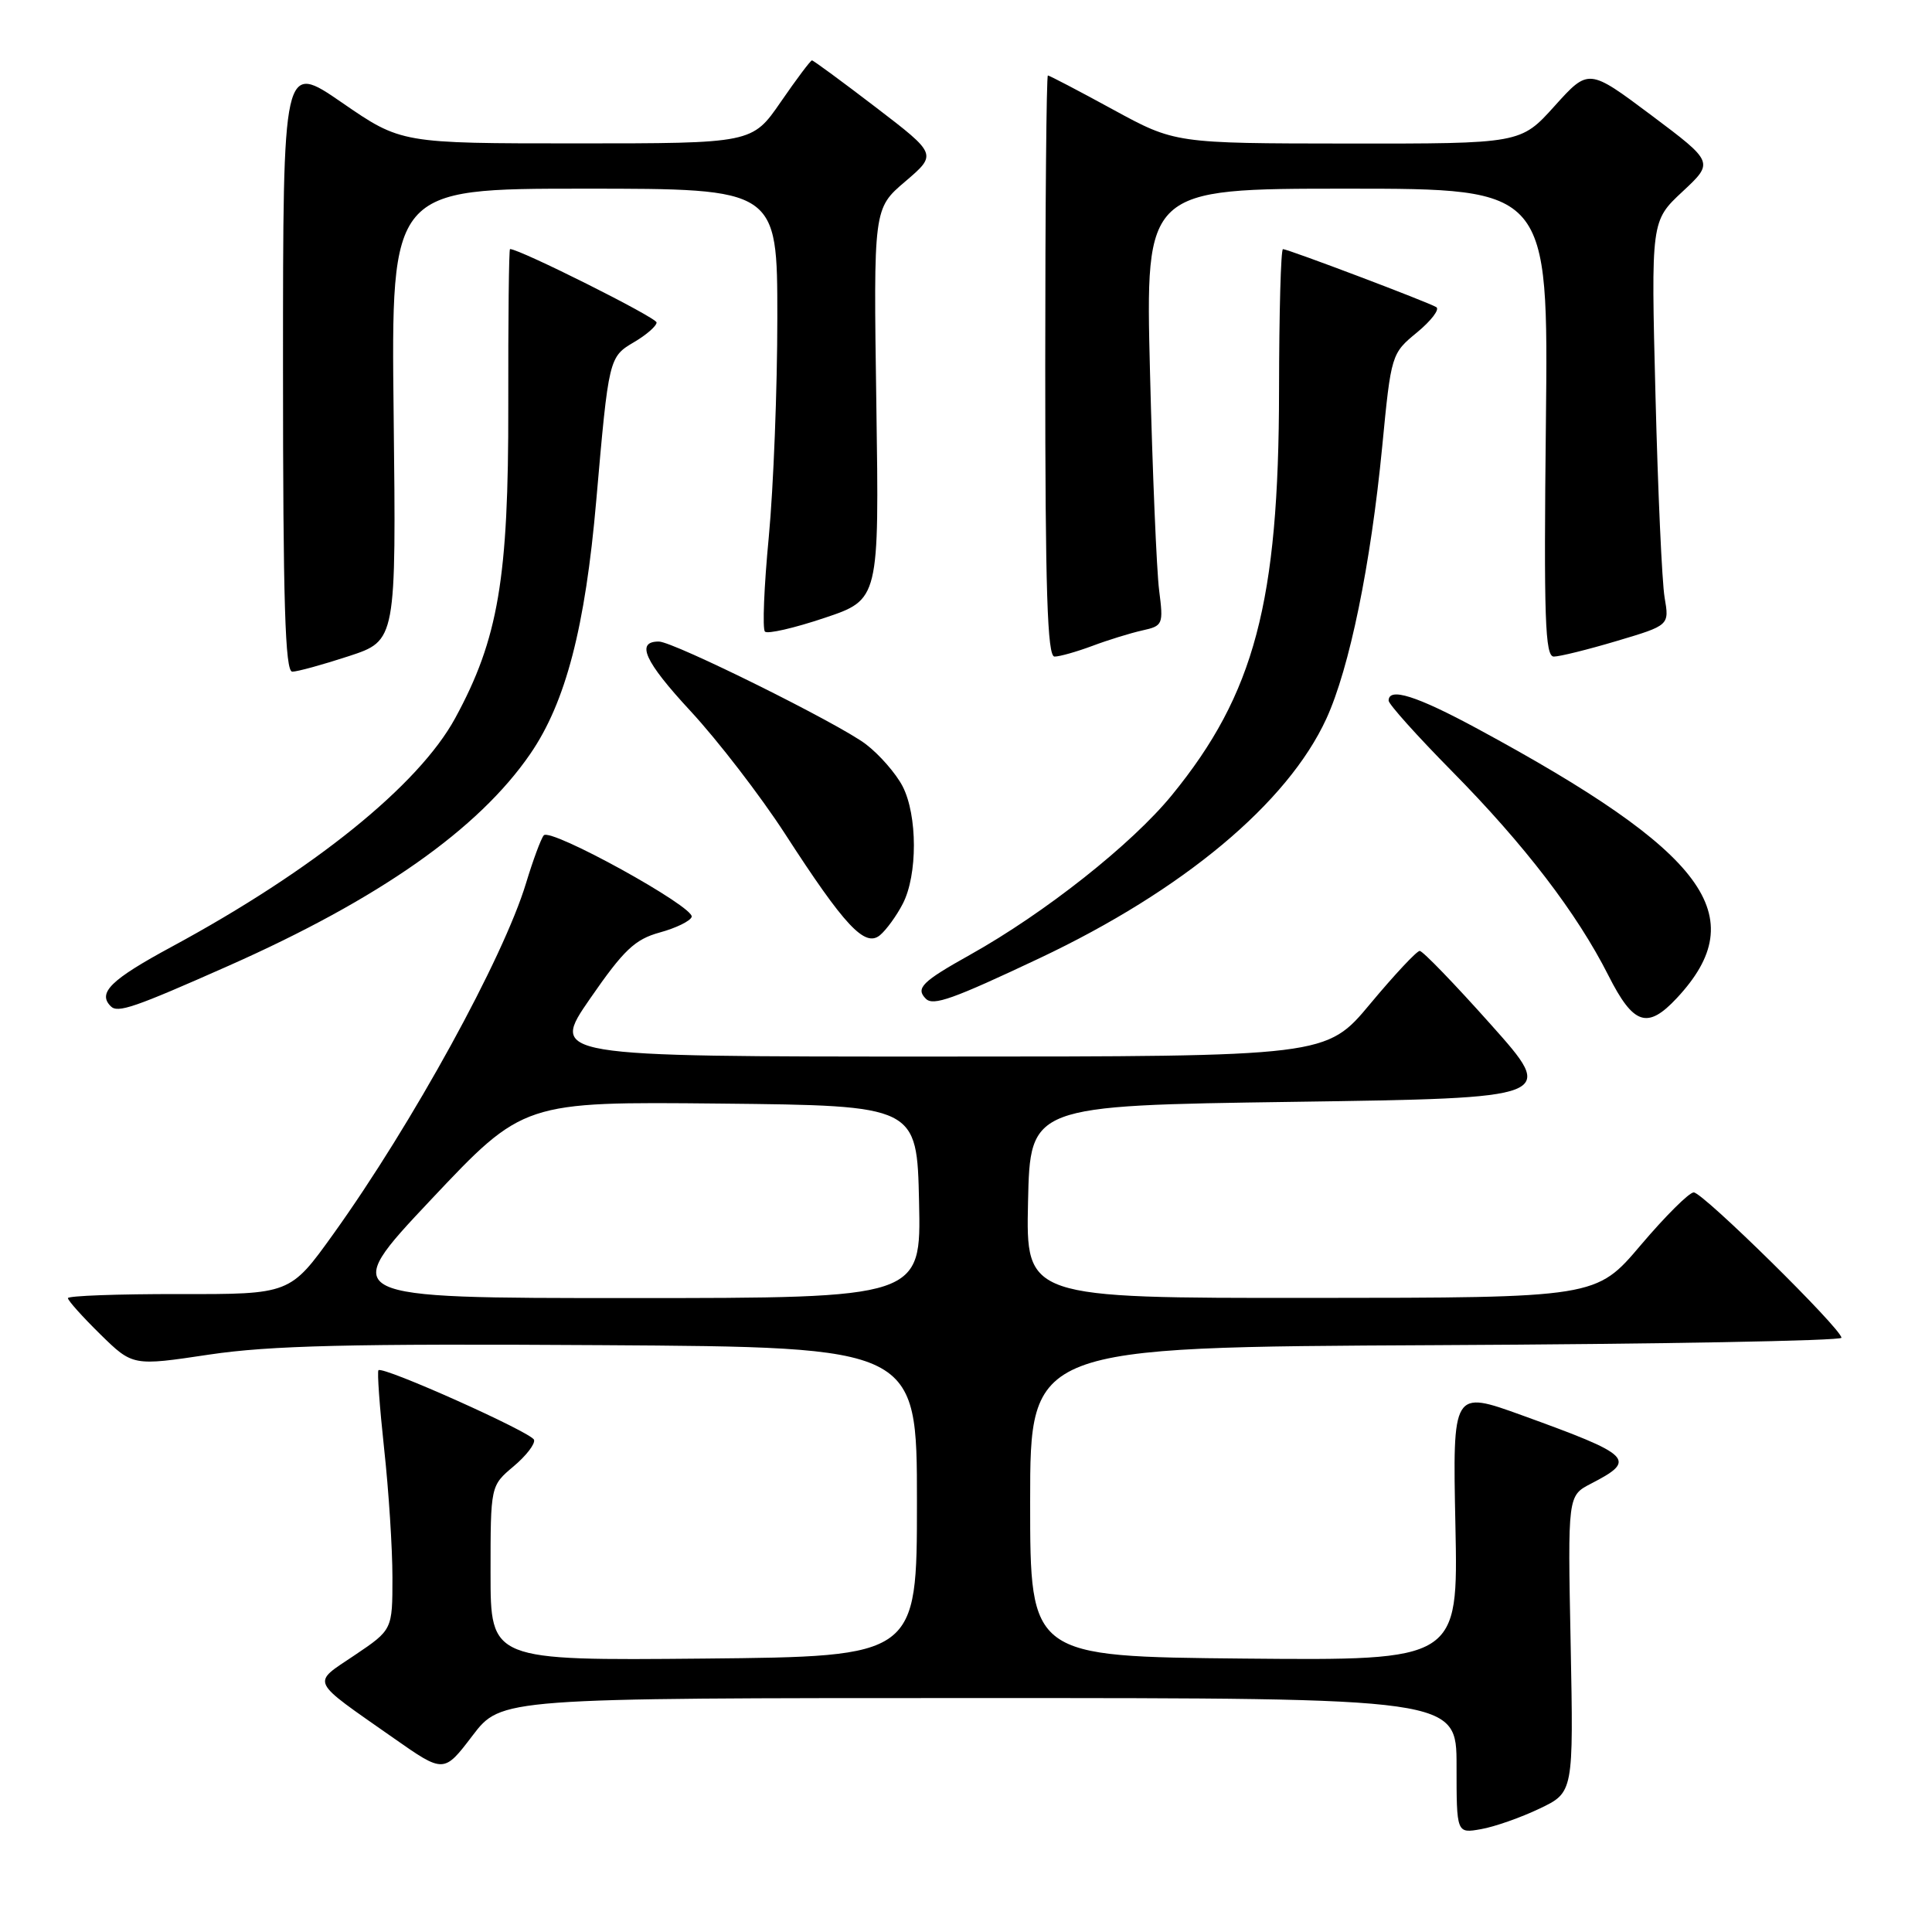 <?xml version="1.0" encoding="UTF-8" standalone="no"?>
<!DOCTYPE svg PUBLIC "-//W3C//DTD SVG 1.1//EN" "http://www.w3.org/Graphics/SVG/1.1/DTD/svg11.dtd" >
<svg xmlns="http://www.w3.org/2000/svg" xmlns:xlink="http://www.w3.org/1999/xlink" version="1.1" viewBox="0 0 256 256">
 <g >
 <path fill="currentColor"
d=" M 204.00 239.65 C 208.50 237.50 208.50 237.50 208.12 217.85 C 207.73 198.19 207.73 198.19 210.80 196.60 C 216.94 193.43 216.35 192.85 201.69 187.54 C 192.48 184.21 192.48 184.21 192.85 202.12 C 193.22 220.03 193.22 220.03 164.86 219.77 C 136.50 219.50 136.50 219.50 136.50 199.00 C 136.50 178.50 136.50 178.50 190.25 178.24 C 219.81 178.10 244.00 177.66 244.00 177.26 C 244.00 176.08 225.64 158.00 224.43 158.00 C 223.82 158.00 220.67 161.14 217.41 164.98 C 211.50 171.96 211.50 171.96 173.72 171.98 C 135.94 172.00 135.94 172.00 136.22 159.25 C 136.50 146.50 136.50 146.50 171.37 146.00 C 206.24 145.50 206.24 145.50 197.54 135.75 C 192.76 130.39 188.52 126.00 188.12 126.00 C 187.73 126.00 184.78 129.15 181.57 133.00 C 175.74 140.00 175.74 140.00 124.31 140.00 C 72.88 140.00 72.88 140.00 78.19 132.32 C 82.65 125.87 84.12 124.47 87.42 123.56 C 89.58 122.97 91.48 122.04 91.65 121.49 C 92.06 120.18 72.93 109.63 72.05 110.69 C 71.68 111.13 70.63 113.97 69.71 117.00 C 66.71 126.93 54.68 148.85 44.18 163.50 C 38.44 171.50 38.44 171.50 23.72 171.47 C 15.62 171.46 9.00 171.70 9.00 172.01 C 9.00 172.33 10.93 174.48 13.29 176.80 C 17.59 181.01 17.59 181.01 27.72 179.49 C 35.79 178.29 46.39 178.03 79.68 178.24 C 121.50 178.50 121.50 178.50 121.50 199.00 C 121.50 219.50 121.50 219.50 93.25 219.77 C 65.00 220.03 65.00 220.03 65.00 208.45 C 65.00 196.87 65.00 196.87 68.04 194.31 C 69.72 192.90 70.94 191.32 70.76 190.78 C 70.43 189.80 50.79 181.00 50.15 181.56 C 49.96 181.73 50.30 186.41 50.90 191.97 C 51.51 197.53 52.00 205.20 52.00 209.01 C 52.00 215.95 52.00 215.95 47.00 219.32 C 41.25 223.19 40.89 222.41 52.16 230.31 C 58.81 234.97 58.81 234.97 62.61 229.98 C 66.41 225.00 66.41 225.00 129.71 225.00 C 193.00 225.00 193.00 225.00 193.00 233.97 C 193.00 242.95 193.00 242.95 196.25 242.37 C 198.04 242.06 201.53 240.83 204.00 239.65 Z  M 222.19 132.25 C 232.34 121.37 226.12 112.97 195.77 96.56 C 187.69 92.19 184.00 91.03 184.00 92.84 C 184.00 93.30 187.77 97.51 192.38 102.18 C 202.01 111.94 208.95 121.00 213.12 129.25 C 216.44 135.82 218.29 136.43 222.19 132.25 Z  M 30.27 127.98 C 50.25 119.12 63.40 109.88 70.26 99.90 C 74.96 93.06 77.55 83.12 79.01 66.29 C 80.66 47.39 80.68 47.30 84.04 45.32 C 85.67 44.36 87.00 43.19 87.00 42.73 C 87.00 42.08 68.87 33.00 67.58 33.00 C 67.43 33.00 67.33 42.34 67.35 53.75 C 67.39 76.65 66.03 84.66 60.32 95.15 C 55.47 104.06 41.55 115.29 22.75 125.45 C 14.68 129.81 12.89 131.56 14.68 133.34 C 15.60 134.27 17.78 133.52 30.27 127.98 Z  M 137.74 126.97 C 156.76 117.98 170.61 106.42 175.75 95.23 C 178.82 88.53 181.62 74.90 183.15 59.18 C 184.33 46.94 184.37 46.84 187.76 44.05 C 189.64 42.50 190.79 40.99 190.32 40.70 C 189.26 40.04 170.69 33.02 170.00 33.01 C 169.72 33.01 169.49 41.44 169.48 51.75 C 169.45 79.81 166.23 91.95 155.28 105.36 C 149.97 111.86 138.46 120.97 128.51 126.53 C 122.16 130.08 121.29 130.95 122.68 132.34 C 123.66 133.32 126.24 132.40 137.74 126.97 Z  M 119.62 119.76 C 121.60 115.94 121.58 108.03 119.60 104.19 C 118.72 102.49 116.53 99.98 114.73 98.61 C 111.18 95.90 89.25 85.02 87.31 85.01 C 84.20 84.99 85.40 87.64 91.49 94.21 C 95.14 98.15 100.76 105.46 103.99 110.44 C 111.93 122.72 114.60 125.57 116.60 123.92 C 117.44 123.22 118.80 121.35 119.62 119.76 Z  M 46.23 86.94 C 52.50 84.88 52.50 84.88 52.16 54.94 C 51.82 25.00 51.82 25.00 77.41 25.00 C 103.00 25.00 103.00 25.00 103.00 42.09 C 103.00 51.49 102.49 64.56 101.87 71.13 C 101.24 77.69 101.01 83.35 101.36 83.69 C 101.70 84.04 105.25 83.22 109.24 81.88 C 116.50 79.45 116.50 79.45 116.12 53.54 C 115.74 27.63 115.74 27.63 119.96 24.04 C 124.17 20.44 124.17 20.44 116.05 14.22 C 111.58 10.80 107.77 8.00 107.59 8.00 C 107.40 8.00 105.54 10.48 103.46 13.50 C 99.67 19.00 99.67 19.00 76.41 19.00 C 53.16 19.00 53.16 19.00 45.33 13.61 C 37.50 8.21 37.50 8.21 37.50 48.61 C 37.50 79.89 37.78 89.00 38.73 89.00 C 39.40 89.00 42.78 88.07 46.23 86.94 Z  M 144.73 85.59 C 146.80 84.81 149.78 83.89 151.35 83.54 C 154.10 82.93 154.17 82.76 153.59 78.21 C 153.26 75.62 152.71 62.59 152.38 49.25 C 151.77 25.00 151.77 25.00 178.47 25.00 C 205.17 25.00 205.17 25.00 204.84 56.00 C 204.55 81.98 204.73 87.00 205.89 87.00 C 206.66 87.00 210.42 86.07 214.24 84.93 C 221.20 82.86 221.20 82.86 220.57 79.18 C 220.22 77.15 219.68 65.10 219.36 52.39 C 218.77 29.28 218.77 29.28 222.94 25.39 C 227.11 21.50 227.11 21.50 218.81 15.27 C 210.50 9.05 210.50 9.05 206.00 14.04 C 201.50 19.04 201.50 19.04 178.60 19.02 C 155.70 19.00 155.70 19.00 147.45 14.50 C 142.91 12.02 139.04 10.00 138.85 10.00 C 138.66 10.00 138.50 27.32 138.50 48.50 C 138.50 78.30 138.78 87.00 139.73 87.00 C 140.41 87.00 142.66 86.36 144.73 85.59 Z  M 57.09 158.98 C 69.35 145.97 69.35 145.97 95.43 146.23 C 121.50 146.50 121.50 146.50 121.78 159.25 C 122.06 172.00 122.06 172.00 83.45 172.00 C 44.83 172.00 44.83 172.00 57.09 158.98 Z "/>
</g>
</svg>